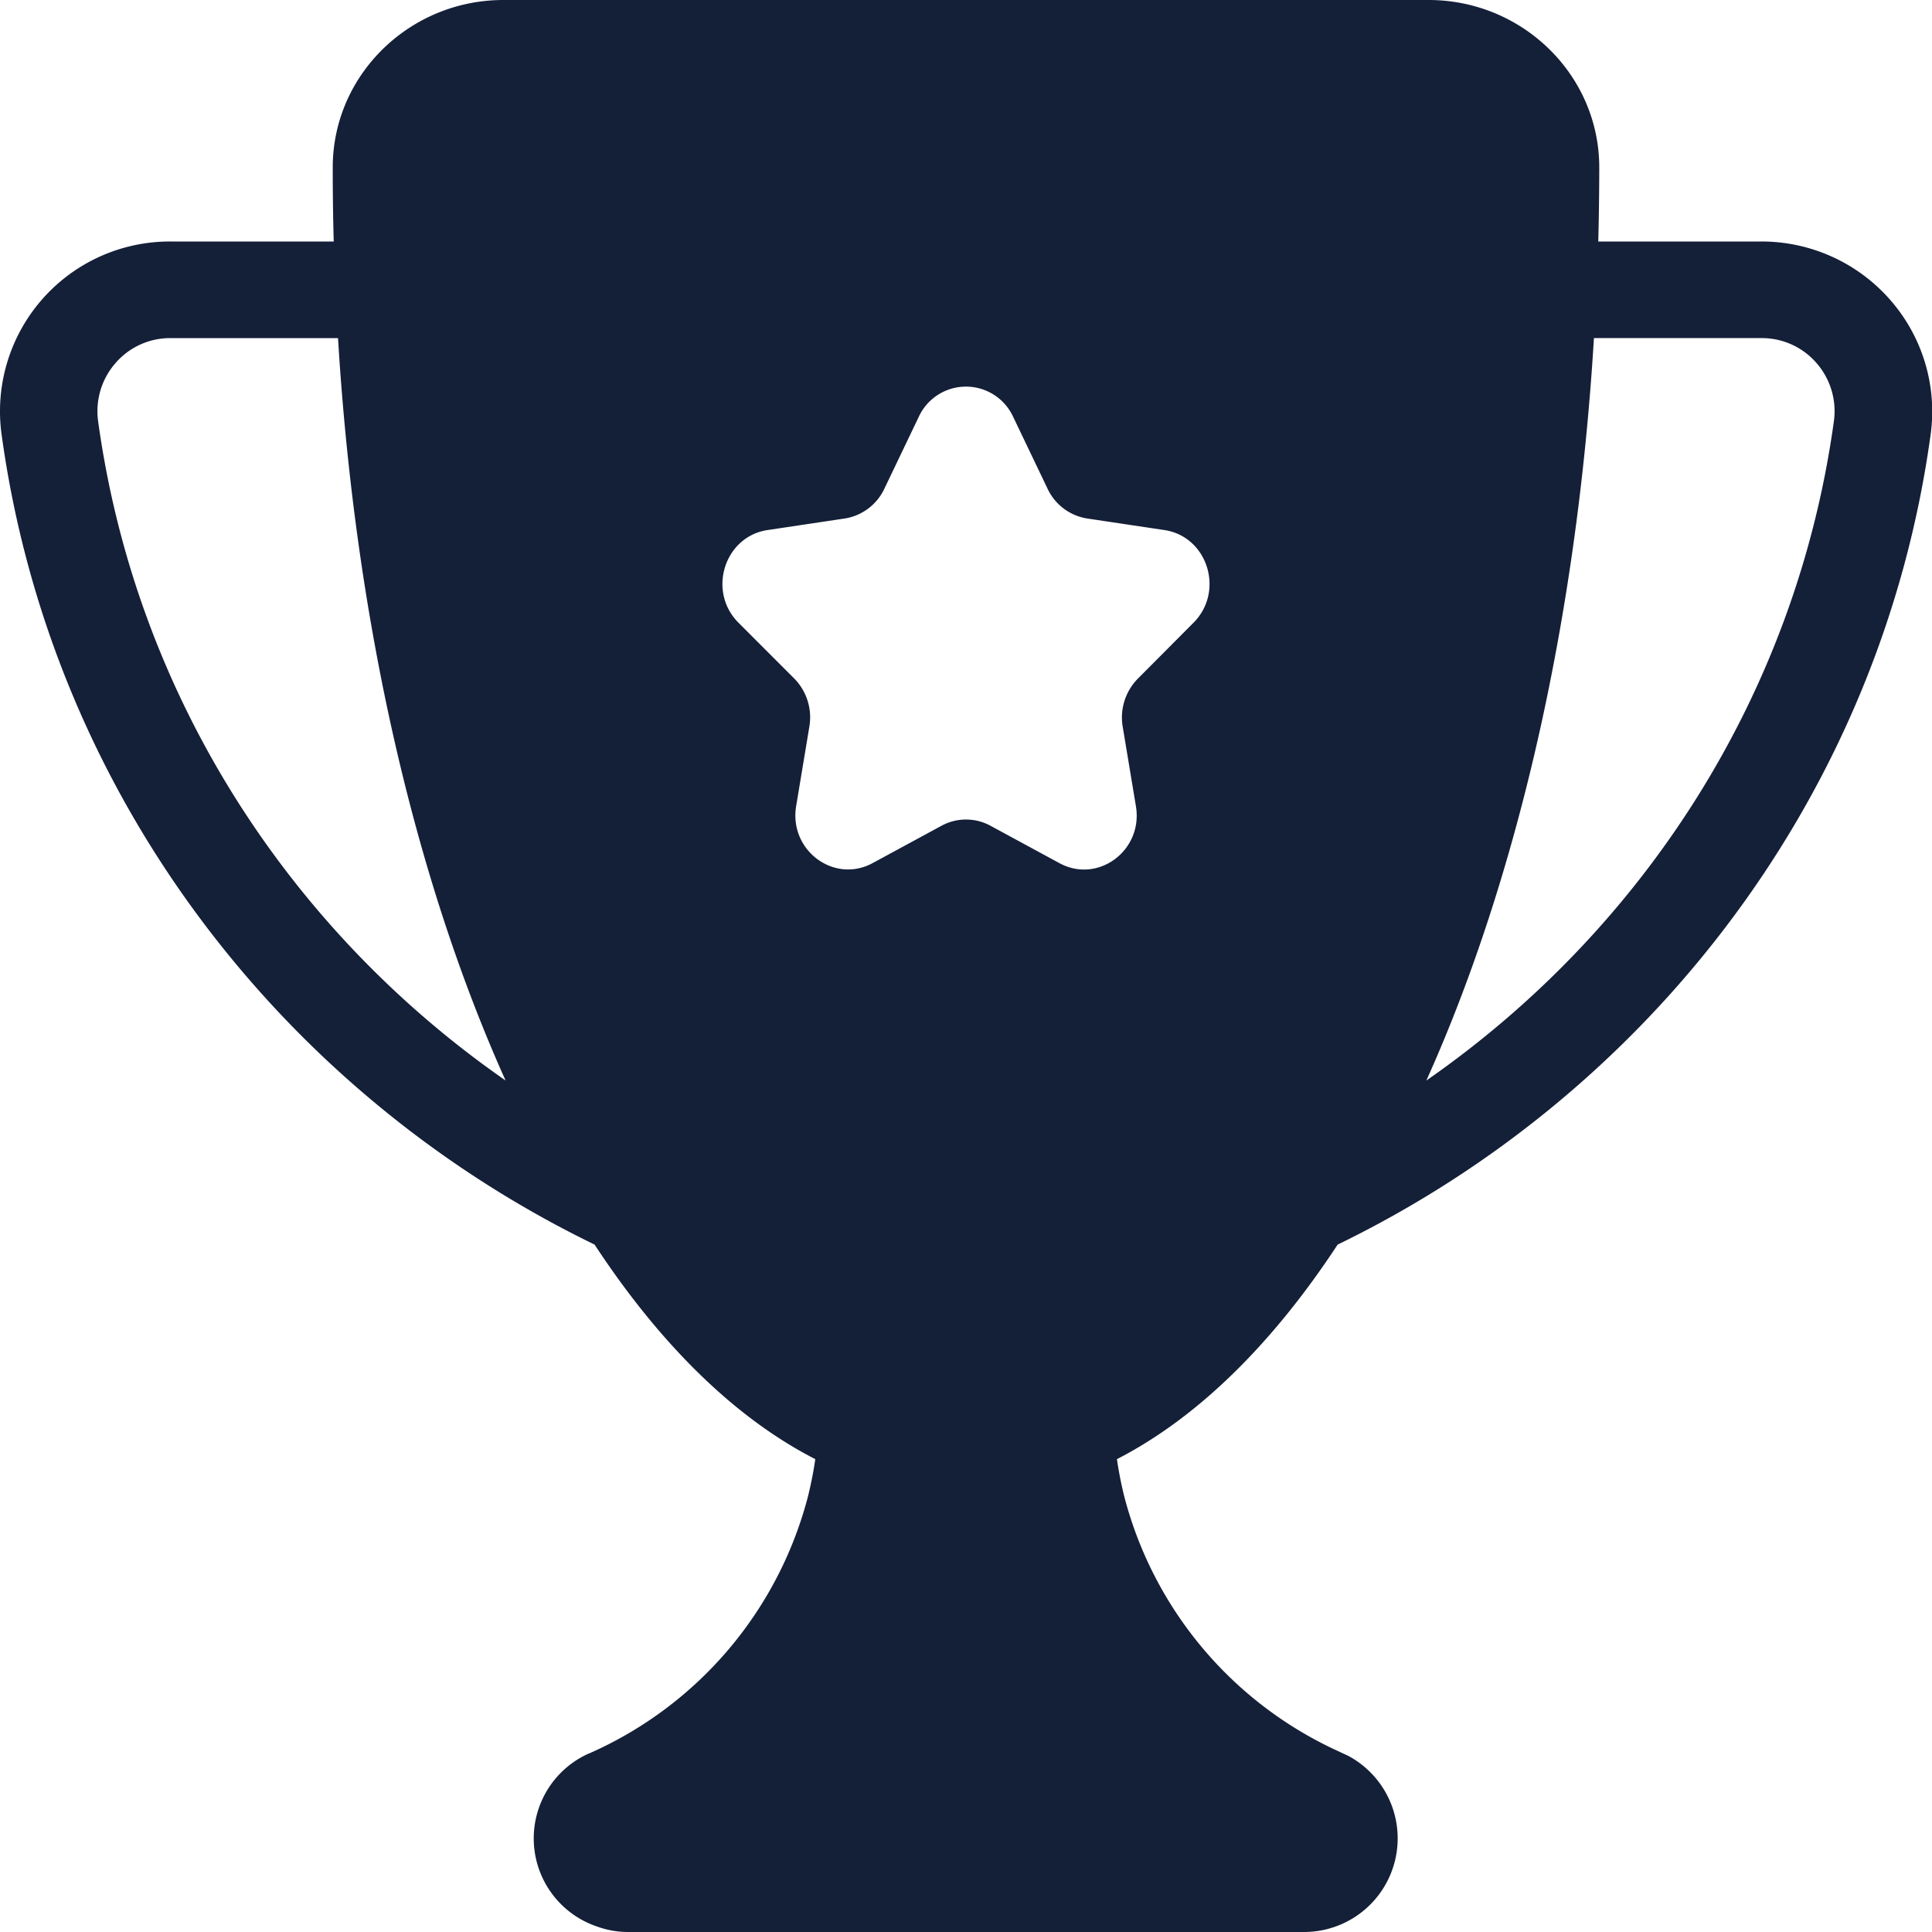<svg id="Layer_1" data-name="Layer 1" xmlns="http://www.w3.org/2000/svg" viewBox="0 0 512 512"><defs><style>.cls-1{fill:#141f38;}</style></defs><title>trophy-glyph</title><path class="cls-1" d="M500.79,79.32A45.29,45.29,0,0,0,466.8,64H423.56q.24-9.54.26-19.2v-.46C423.8,19.77,403.38,0,378.6,0H133.4C108.62,0,88.2,19.77,88.18,44.34v.46q0,9.67.26,19.2H45.2A45,45,0,0,0,.41,115.06c13.06,95.32,74.27,174.53,157.16,214.77,17.3,26.34,37.09,45.9,58.49,56.86a99.3,99.3,0,0,1-2,10.11,102.64,102.64,0,0,1-57.7,67.78c-.06.06-.13.13-.19.06a24.64,24.64,0,0,0,2,45.89,24,24,0,0,0,8.33,1.47H345.4a24.81,24.81,0,0,0,11.94-46.66c-.77-.38-1.55-.7-2.32-1.09A102.57,102.57,0,0,1,298,396.8a99.27,99.27,0,0,1-2-10.11c21.41-11,41.19-30.53,58.49-56.86,82.89-40.24,144.1-119.45,157.16-214.77A44.85,44.85,0,0,0,500.79,79.32ZM26,111.61a19.38,19.38,0,0,1,4.66-15.45A19.14,19.14,0,0,1,45.2,89.6H89.58c4.59,75.74,20.64,143.94,44.41,196.75C76.69,246.53,36,184.24,26,111.61ZM316.32,165l-14.79,14.86a14.66,14.66,0,0,0-4,12.73l3.49,21c2,11.75-10,20.71-20.24,15.16l-18.28-9.91a13.58,13.58,0,0,0-13,0l-18.28,9.91C221,234.26,209,225.3,211,213.55l3.49-21a14.66,14.66,0,0,0-4-12.73L195.68,165c-8.28-8.32-3.71-22.82,7.73-24.53l20.44-3.06a14,14,0,0,0,10.5-7.87l9.14-19.09a13.77,13.77,0,0,1,25,0l9.14,19.09a14,14,0,0,0,10.5,7.87l20.44,3.06C320,142.16,324.6,156.65,316.32,165ZM486,111.61c-10,72.63-50.69,134.93-108,174.74,23.77-52.81,39.82-121,44.41-196.75H466.8a19.14,19.14,0,0,1,14.55,6.56A19.38,19.38,0,0,1,486,111.61Z"/></svg>